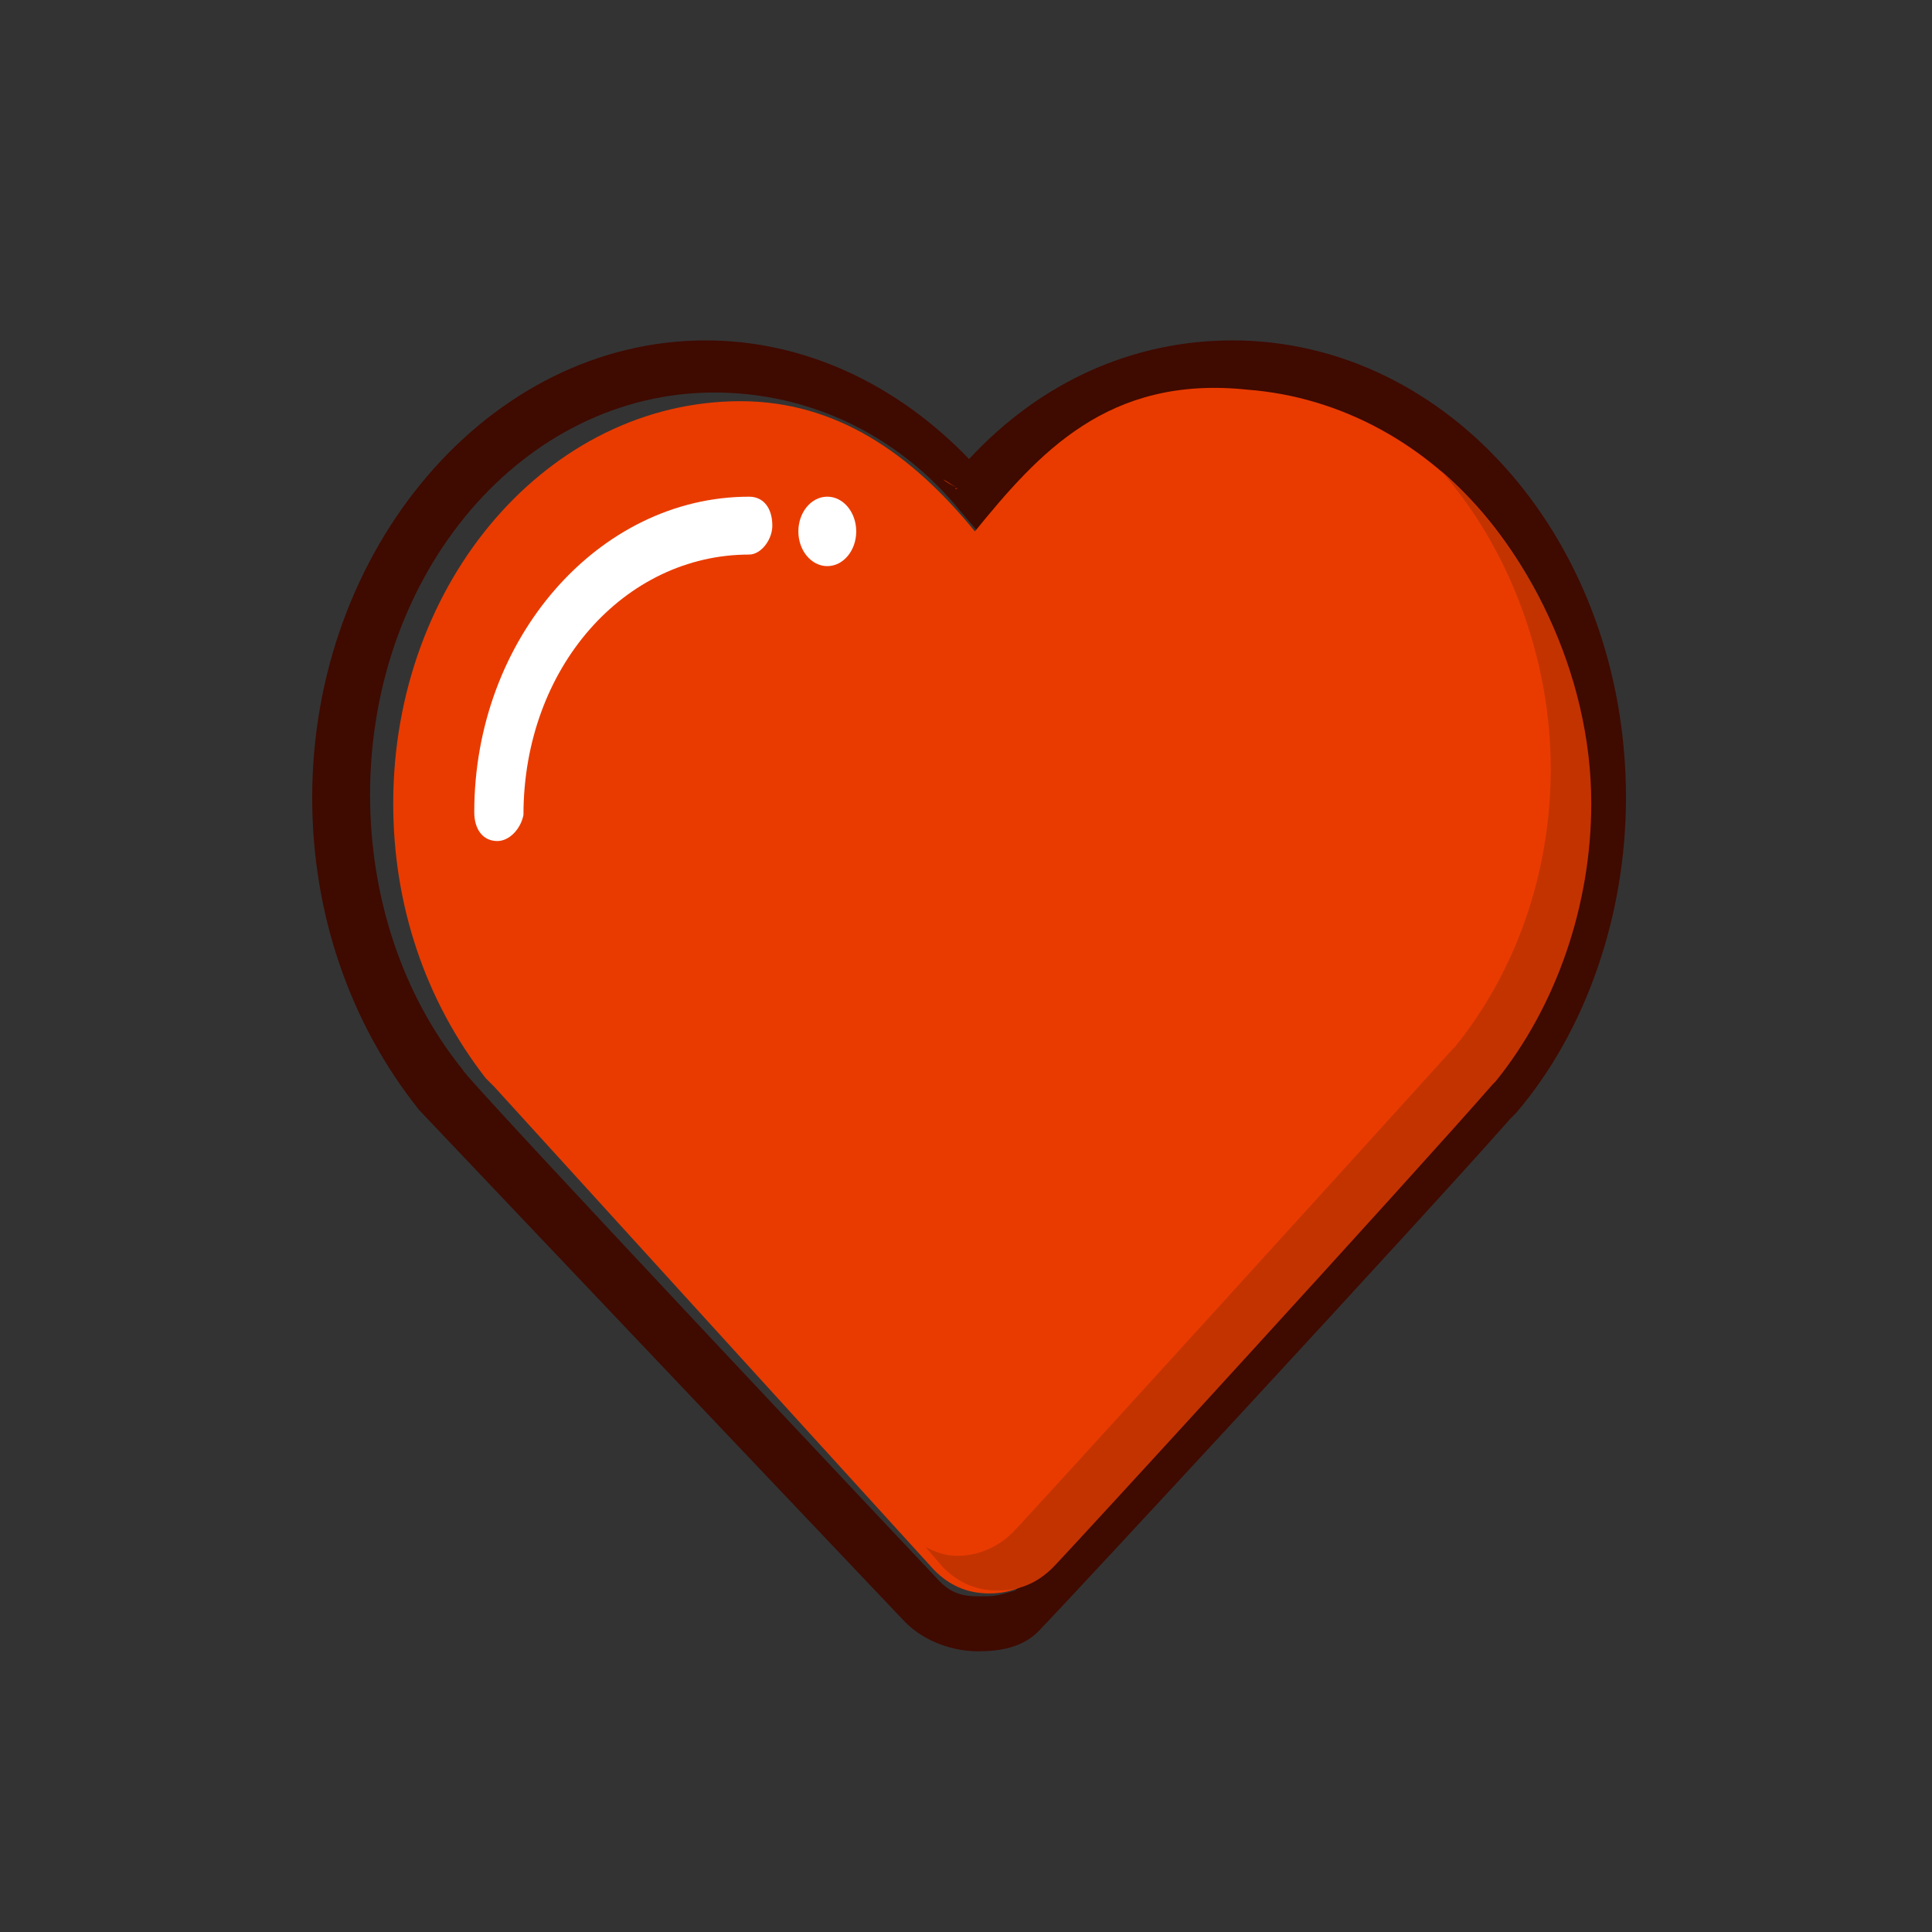 <?xml version="1.0" standalone="no"?><!DOCTYPE svg PUBLIC "-//W3C//DTD SVG 1.1//EN" "http://www.w3.org/Graphics/SVG/1.1/DTD/svg11.dtd"><svg t="1612275261946" class="icon" viewBox="0 0 1024 1024" version="1.1" xmlns="http://www.w3.org/2000/svg" p-id="21584" xmlns:xlink="http://www.w3.org/1999/xlink" width="48" height="48"><rect x="0" y="0" width="1024" height="1024" fill="#333333" stroke="none"/><defs><style type="text/css"></style></defs><path d="M518.239 875.222c-12.269 0-27.604-4.597-38.345-15.335l-257.669-271.478c-36.81-46.013-56.75-104.299-56.75-165.647 0-131.903 93.558-242.335 208.59-242.335 52.144 0 101.227 23.006 139.57 62.881 38.345-41.418 87.428-62.881 139.57-62.881 115.034 0 208.59 107.365 208.59 242.335 0 62.881-21.475 124.234-58.285 167.179l-3.067 3.067c-44.476 50.614-239.267 260.743-248.467 269.939-9.204 10.736-23.006 12.269-33.741 12.269zM498.297 838.415c6.138 6.138 12.269 7.667 19.94 7.667 9.204 0 9.204 0 19.94-3.067 9.204-10.736 202.459-219.328 248.467-269.939l3.067-3.067c32.21-39.875 50.614-92.027 50.614-148.778 0-118.096-82.823-205.526-182.522-213.193-61.347-3.067-96.627 23.006-130.368 62.881l-9.204 10.736-9.204-10.736c-33.741-41.418-81.29-62.881-130.368-62.881-101.227 0-182.522 95.092-182.522 213.193 0 53.685 16.869 105.828 49.081 145.709-1.532 1.532 253.068 271.478 253.068 271.478z" fill="#3F0A00" p-id="21585"></path><path d="M660.879 206.503c-73.619-7.667-110.432 33.741-144.178 75.159-33.741-41.418-73.619-69.018-124.234-69.018-101.227 0-184.050 95.092-184.050 213.193 0 53.685 16.869 104.299 49.081 145.709l4.597 4.597 233.132 256.139c7.667 7.667 16.869 12.269 29.145 12.269s21.475-4.597 29.145-12.269 191.719-208.59 233.132-256.139l1.532-1.532c32.21-39.875 50.614-93.558 50.614-147.239 3.067-118.096-76.687-213.193-177.916-220.861z" fill="#E93B00" p-id="21586"></path><path d="M507.502 258.649c-3.067-1.532-4.597-3.067-7.667-4.597 1.532 1.532 4.597 3.067 7.667 4.597-1.532 1.532-1.532 0 0 0zM763.642 249.448c35.276 39.875 58.285 98.162 58.285 157.981 0 55.217-18.405 107.365-50.614 147.239l-1.532 1.532c-42.945 47.548-225.466 248.467-233.132 256.139s-18.405 12.269-29.145 12.269c-6.138 0-10.736-1.532-16.869-4.597l9.204 10.736c7.667 7.667 16.869 12.269 29.145 12.269s21.475-4.597 29.145-12.269 191.719-208.59 233.132-256.139l1.532-1.532c32.21-39.875 50.614-93.558 50.614-147.239 0-69.018-33.741-136.502-79.755-176.381z" fill="#C33300" p-id="21587"></path><path d="M263.636 445.773c-7.667 0-12.269-6.138-12.269-15.335 0-92.027 65.955-167.179 145.709-167.179 7.667 0 12.269 6.138 12.269 15.335 0 7.667-6.138 15.335-12.269 15.335-65.955 0-119.633 59.817-119.633 138.037-1.532 7.667-7.667 13.807-13.807 13.807z" fill="#FFFFFF" p-id="21588"></path><path d="M423.147 281.653c0 10.16 6.865 18.405 15.335 18.405s15.335-8.241 15.335-18.405c0-10.16-6.865-18.405-15.335-18.405-8.473 0-15.335 8.241-15.335 18.405z" fill="#FFFFFF" p-id="21589"></path></svg>